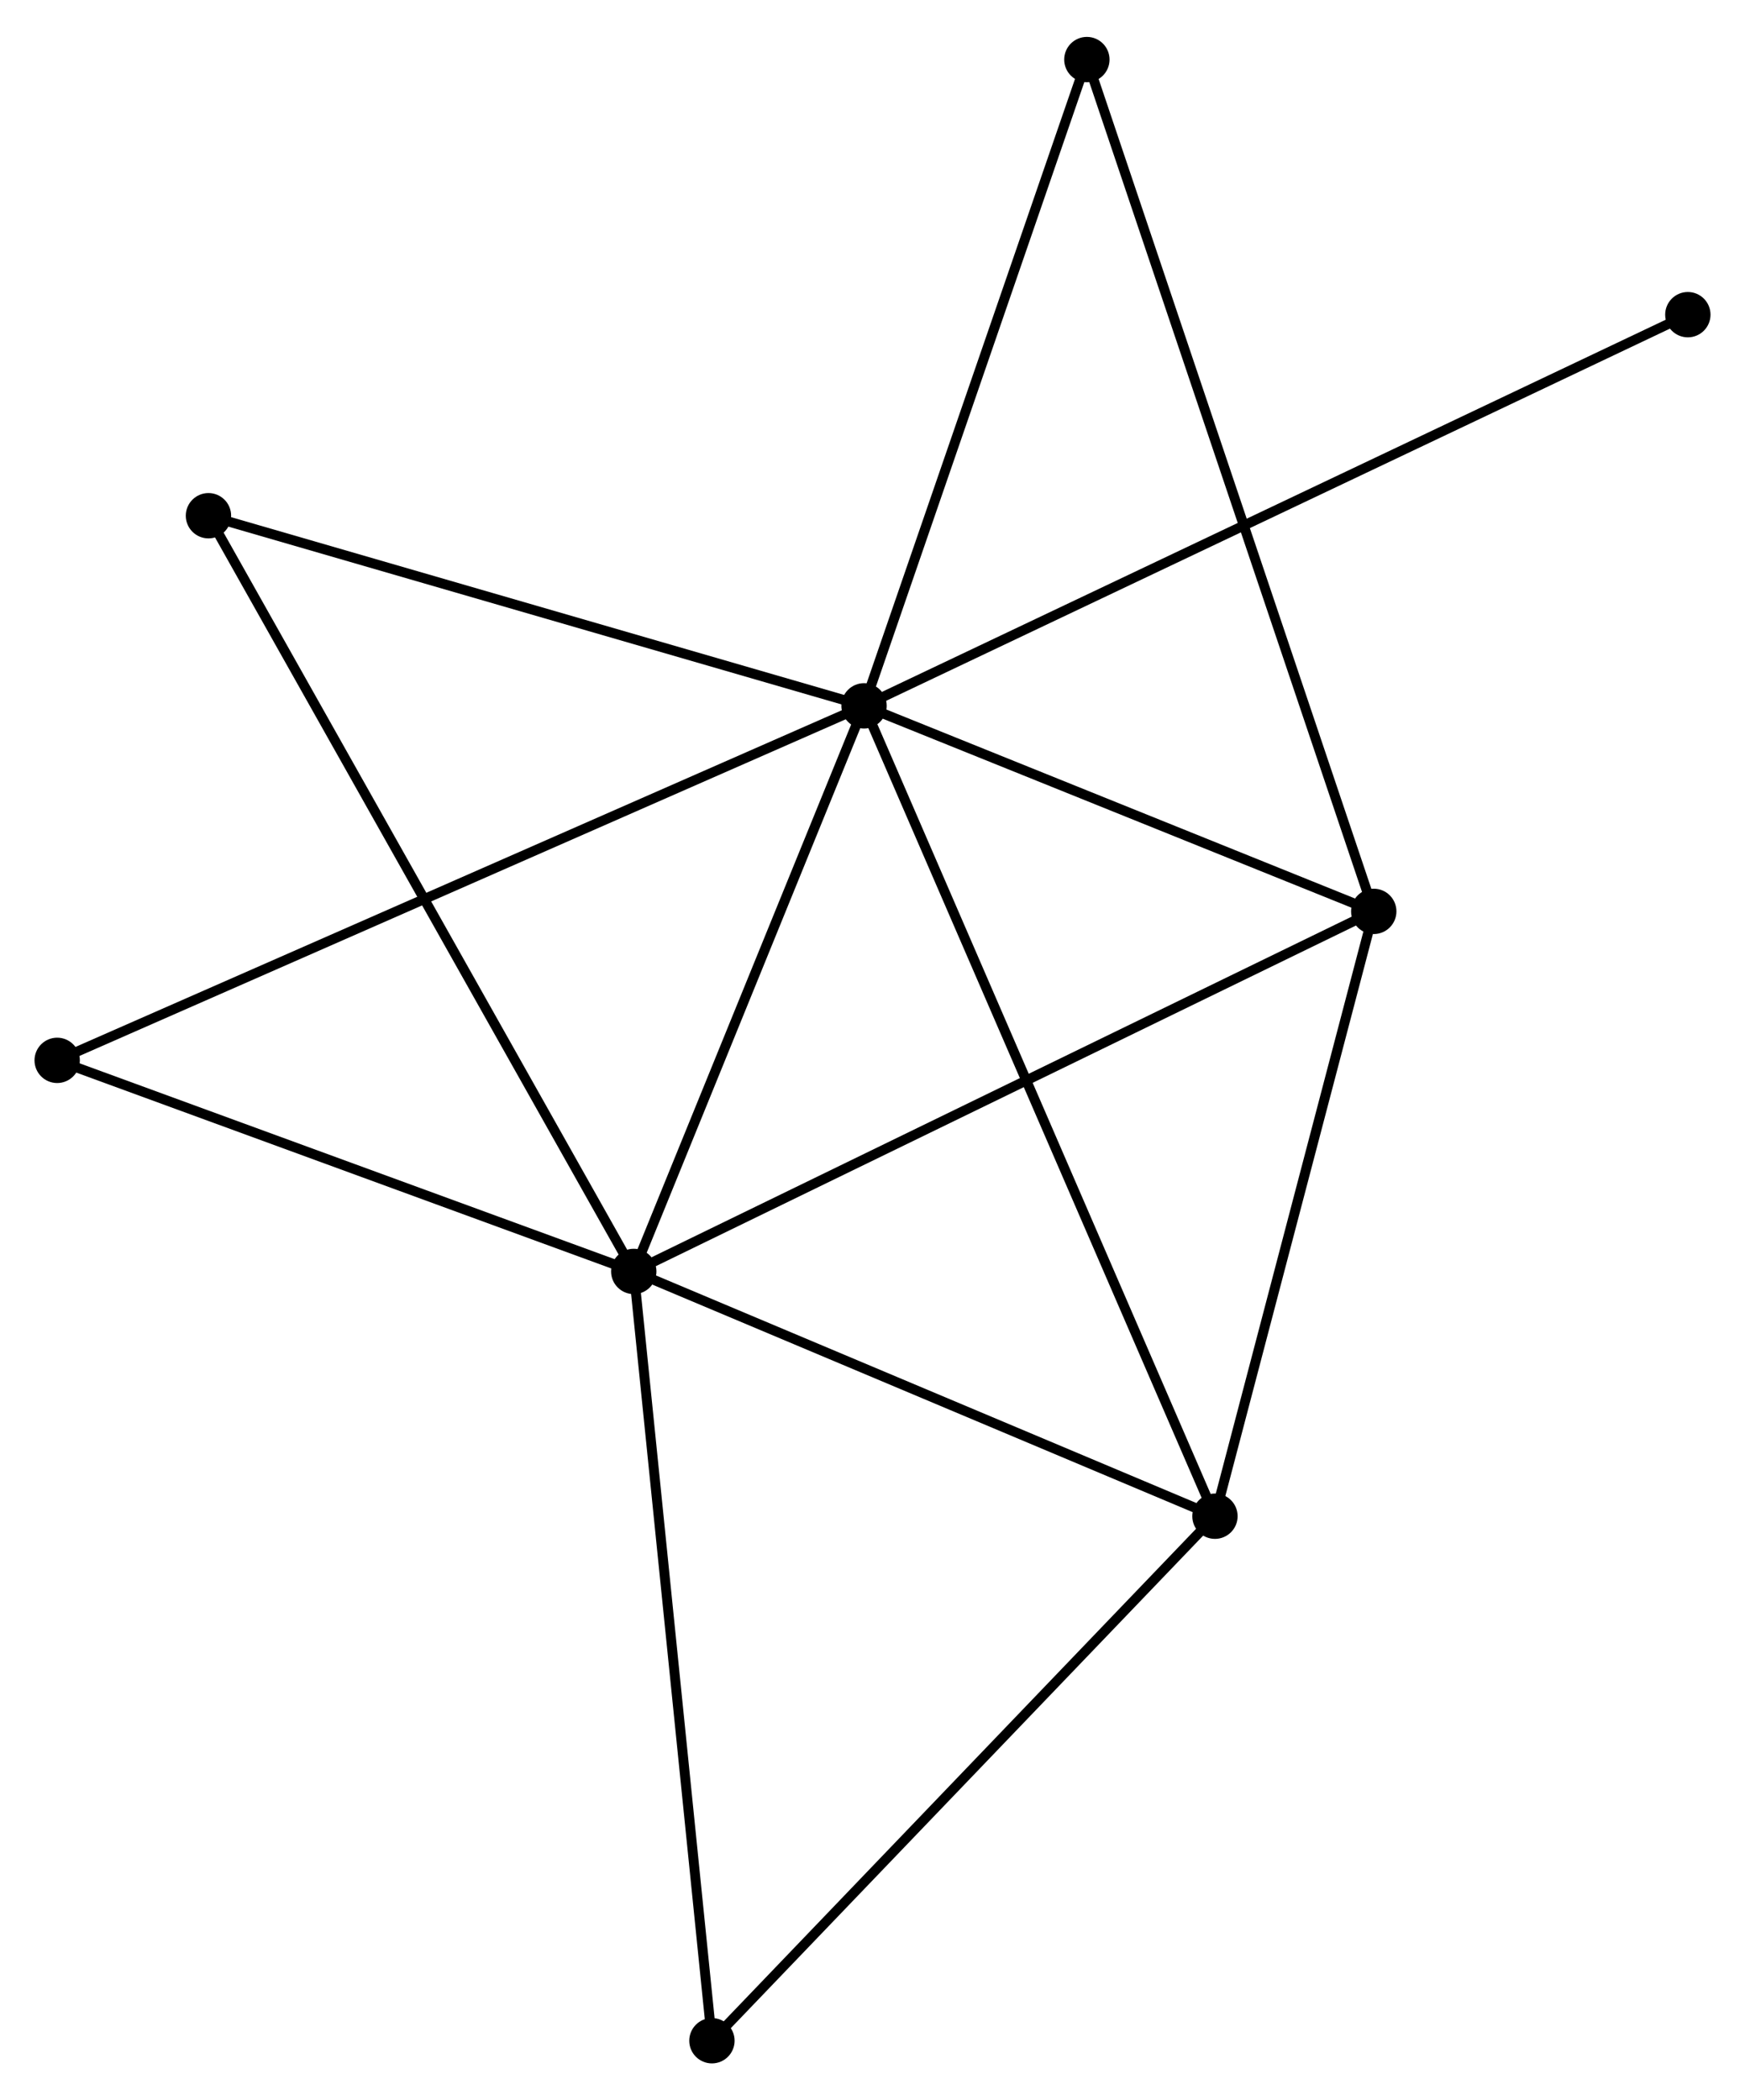 <?xml version="1.0" encoding="UTF-8" standalone="no"?>
<!DOCTYPE svg PUBLIC "-//W3C//DTD SVG 1.1//EN"
 "http://www.w3.org/Graphics/SVG/1.1/DTD/svg11.dtd">
<!-- Generated by graphviz version 2.36.0 (20140111.2315)
 -->
<!-- Title: %3 Pages: 1 -->
<svg width="177pt" height="213pt"
 viewBox="0.00 0.00 177.02 212.54" xmlns="http://www.w3.org/2000/svg" xmlns:xlink="http://www.w3.org/1999/xlink">
<g id="graph0" class="graph" transform="scale(1 1) rotate(0) translate(4 208.537)">
<title>%3</title>
<!-- 0 -->
<g id="node1" class="node"><title>0</title>
<ellipse fill="black" stroke="black" cx="83.653" cy="-137.189" rx="1.8" ry="1.8"/>
</g>
<!-- 1 -->
<g id="node2" class="node"><title>1</title>
<ellipse fill="black" stroke="black" cx="60.291" cy="-79.825" rx="1.8" ry="1.8"/>
</g>
<!-- 0&#45;&#45;1 -->
<g id="edge1" class="edge"><title>0&#45;&#45;1</title>
<path fill="none" stroke="black" d="M82.876,-135.281C79.329,-126.571 64.698,-90.645 61.096,-81.8"/>
</g>
<!-- 2 -->
<g id="node3" class="node"><title>2</title>
<ellipse fill="black" stroke="black" cx="119.25" cy="-54.999" rx="1.8" ry="1.8"/>
</g>
<!-- 0&#45;&#45;2 -->
<g id="edge2" class="edge"><title>0&#45;&#45;2</title>
<path fill="none" stroke="black" d="M84.397,-135.473C89.029,-124.776 113.89,-67.375 118.51,-56.706"/>
</g>
<!-- 3 -->
<g id="node4" class="node"><title>3</title>
<ellipse fill="black" stroke="black" cx="135.36" cy="-116.343" rx="1.8" ry="1.8"/>
</g>
<!-- 0&#45;&#45;3 -->
<g id="edge3" class="edge"><title>0&#45;&#45;3</title>
<path fill="none" stroke="black" d="M85.374,-136.496C93.224,-133.331 125.607,-120.275 133.58,-117.061"/>
</g>
<!-- 4 -->
<g id="node5" class="node"><title>4</title>
<ellipse fill="black" stroke="black" cx="106.257" cy="-202.737" rx="1.8" ry="1.8"/>
</g>
<!-- 0&#45;&#45;4 -->
<g id="edge4" class="edge"><title>0&#45;&#45;4</title>
<path fill="none" stroke="black" d="M84.306,-139.08C87.606,-148.652 102.44,-191.667 105.646,-200.962"/>
</g>
<!-- 5 -->
<g id="node6" class="node"><title>5</title>
<ellipse fill="black" stroke="black" cx="17.147" cy="-156.472" rx="1.8" ry="1.8"/>
</g>
<!-- 0&#45;&#45;5 -->
<g id="edge5" class="edge"><title>0&#45;&#45;5</title>
<path fill="none" stroke="black" d="M81.735,-137.746C72.023,-140.561 28.378,-153.215 18.948,-155.95"/>
</g>
<!-- 6 -->
<g id="node7" class="node"><title>6</title>
<ellipse fill="black" stroke="black" cx="1.8" cy="-101.233" rx="1.8" ry="1.8"/>
</g>
<!-- 0&#45;&#45;6 -->
<g id="edge6" class="edge"><title>0&#45;&#45;6</title>
<path fill="none" stroke="black" d="M81.944,-136.438C71.291,-131.759 14.125,-106.648 3.5,-101.98"/>
</g>
<!-- 8 -->
<g id="node8" class="node"><title>8</title>
<ellipse fill="black" stroke="black" cx="167.222" cy="-176.864" rx="1.8" ry="1.8"/>
</g>
<!-- 0&#45;&#45;8 -->
<g id="edge7" class="edge"><title>0&#45;&#45;8</title>
<path fill="none" stroke="black" d="M85.399,-138.018C96.275,-143.181 154.638,-170.89 165.486,-176.04"/>
</g>
<!-- 1&#45;&#45;2 -->
<g id="edge8" class="edge"><title>1&#45;&#45;2</title>
<path fill="none" stroke="black" d="M61.992,-79.109C70.451,-75.547 107.945,-59.76 117.186,-55.868"/>
</g>
<!-- 1&#45;&#45;3 -->
<g id="edge9" class="edge"><title>1&#45;&#45;3</title>
<path fill="none" stroke="black" d="M62.147,-80.728C72.533,-85.78 123.353,-110.502 133.569,-115.472"/>
</g>
<!-- 1&#45;&#45;5 -->
<g id="edge10" class="edge"><title>1&#45;&#45;5</title>
<path fill="none" stroke="black" d="M59.39,-81.426C53.776,-91.401 23.644,-144.931 18.043,-154.88"/>
</g>
<!-- 1&#45;&#45;6 -->
<g id="edge11" class="edge"><title>1&#45;&#45;6</title>
<path fill="none" stroke="black" d="M58.345,-80.537C49.465,-83.788 12.833,-97.195 3.813,-100.497"/>
</g>
<!-- 7 -->
<g id="node9" class="node"><title>7</title>
<ellipse fill="black" stroke="black" cx="68.221" cy="-1.8" rx="1.8" ry="1.8"/>
</g>
<!-- 1&#45;&#45;7 -->
<g id="edge12" class="edge"><title>1&#45;&#45;7</title>
<path fill="none" stroke="black" d="M60.487,-77.896C61.584,-67.101 66.953,-14.279 68.032,-3.661"/>
</g>
<!-- 2&#45;&#45;3 -->
<g id="edge13" class="edge"><title>2&#45;&#45;3</title>
<path fill="none" stroke="black" d="M119.714,-56.769C122.026,-65.57 132.271,-104.581 134.796,-114.196"/>
</g>
<!-- 2&#45;&#45;7 -->
<g id="edge14" class="edge"><title>2&#45;&#45;7</title>
<path fill="none" stroke="black" d="M117.988,-53.684C110.99,-46.388 76.981,-10.933 69.626,-3.264"/>
</g>
<!-- 3&#45;&#45;4 -->
<g id="edge15" class="edge"><title>3&#45;&#45;4</title>
<path fill="none" stroke="black" d="M134.752,-118.148C130.965,-129.391 110.64,-189.728 106.862,-200.942"/>
</g>
</g>
</svg>
